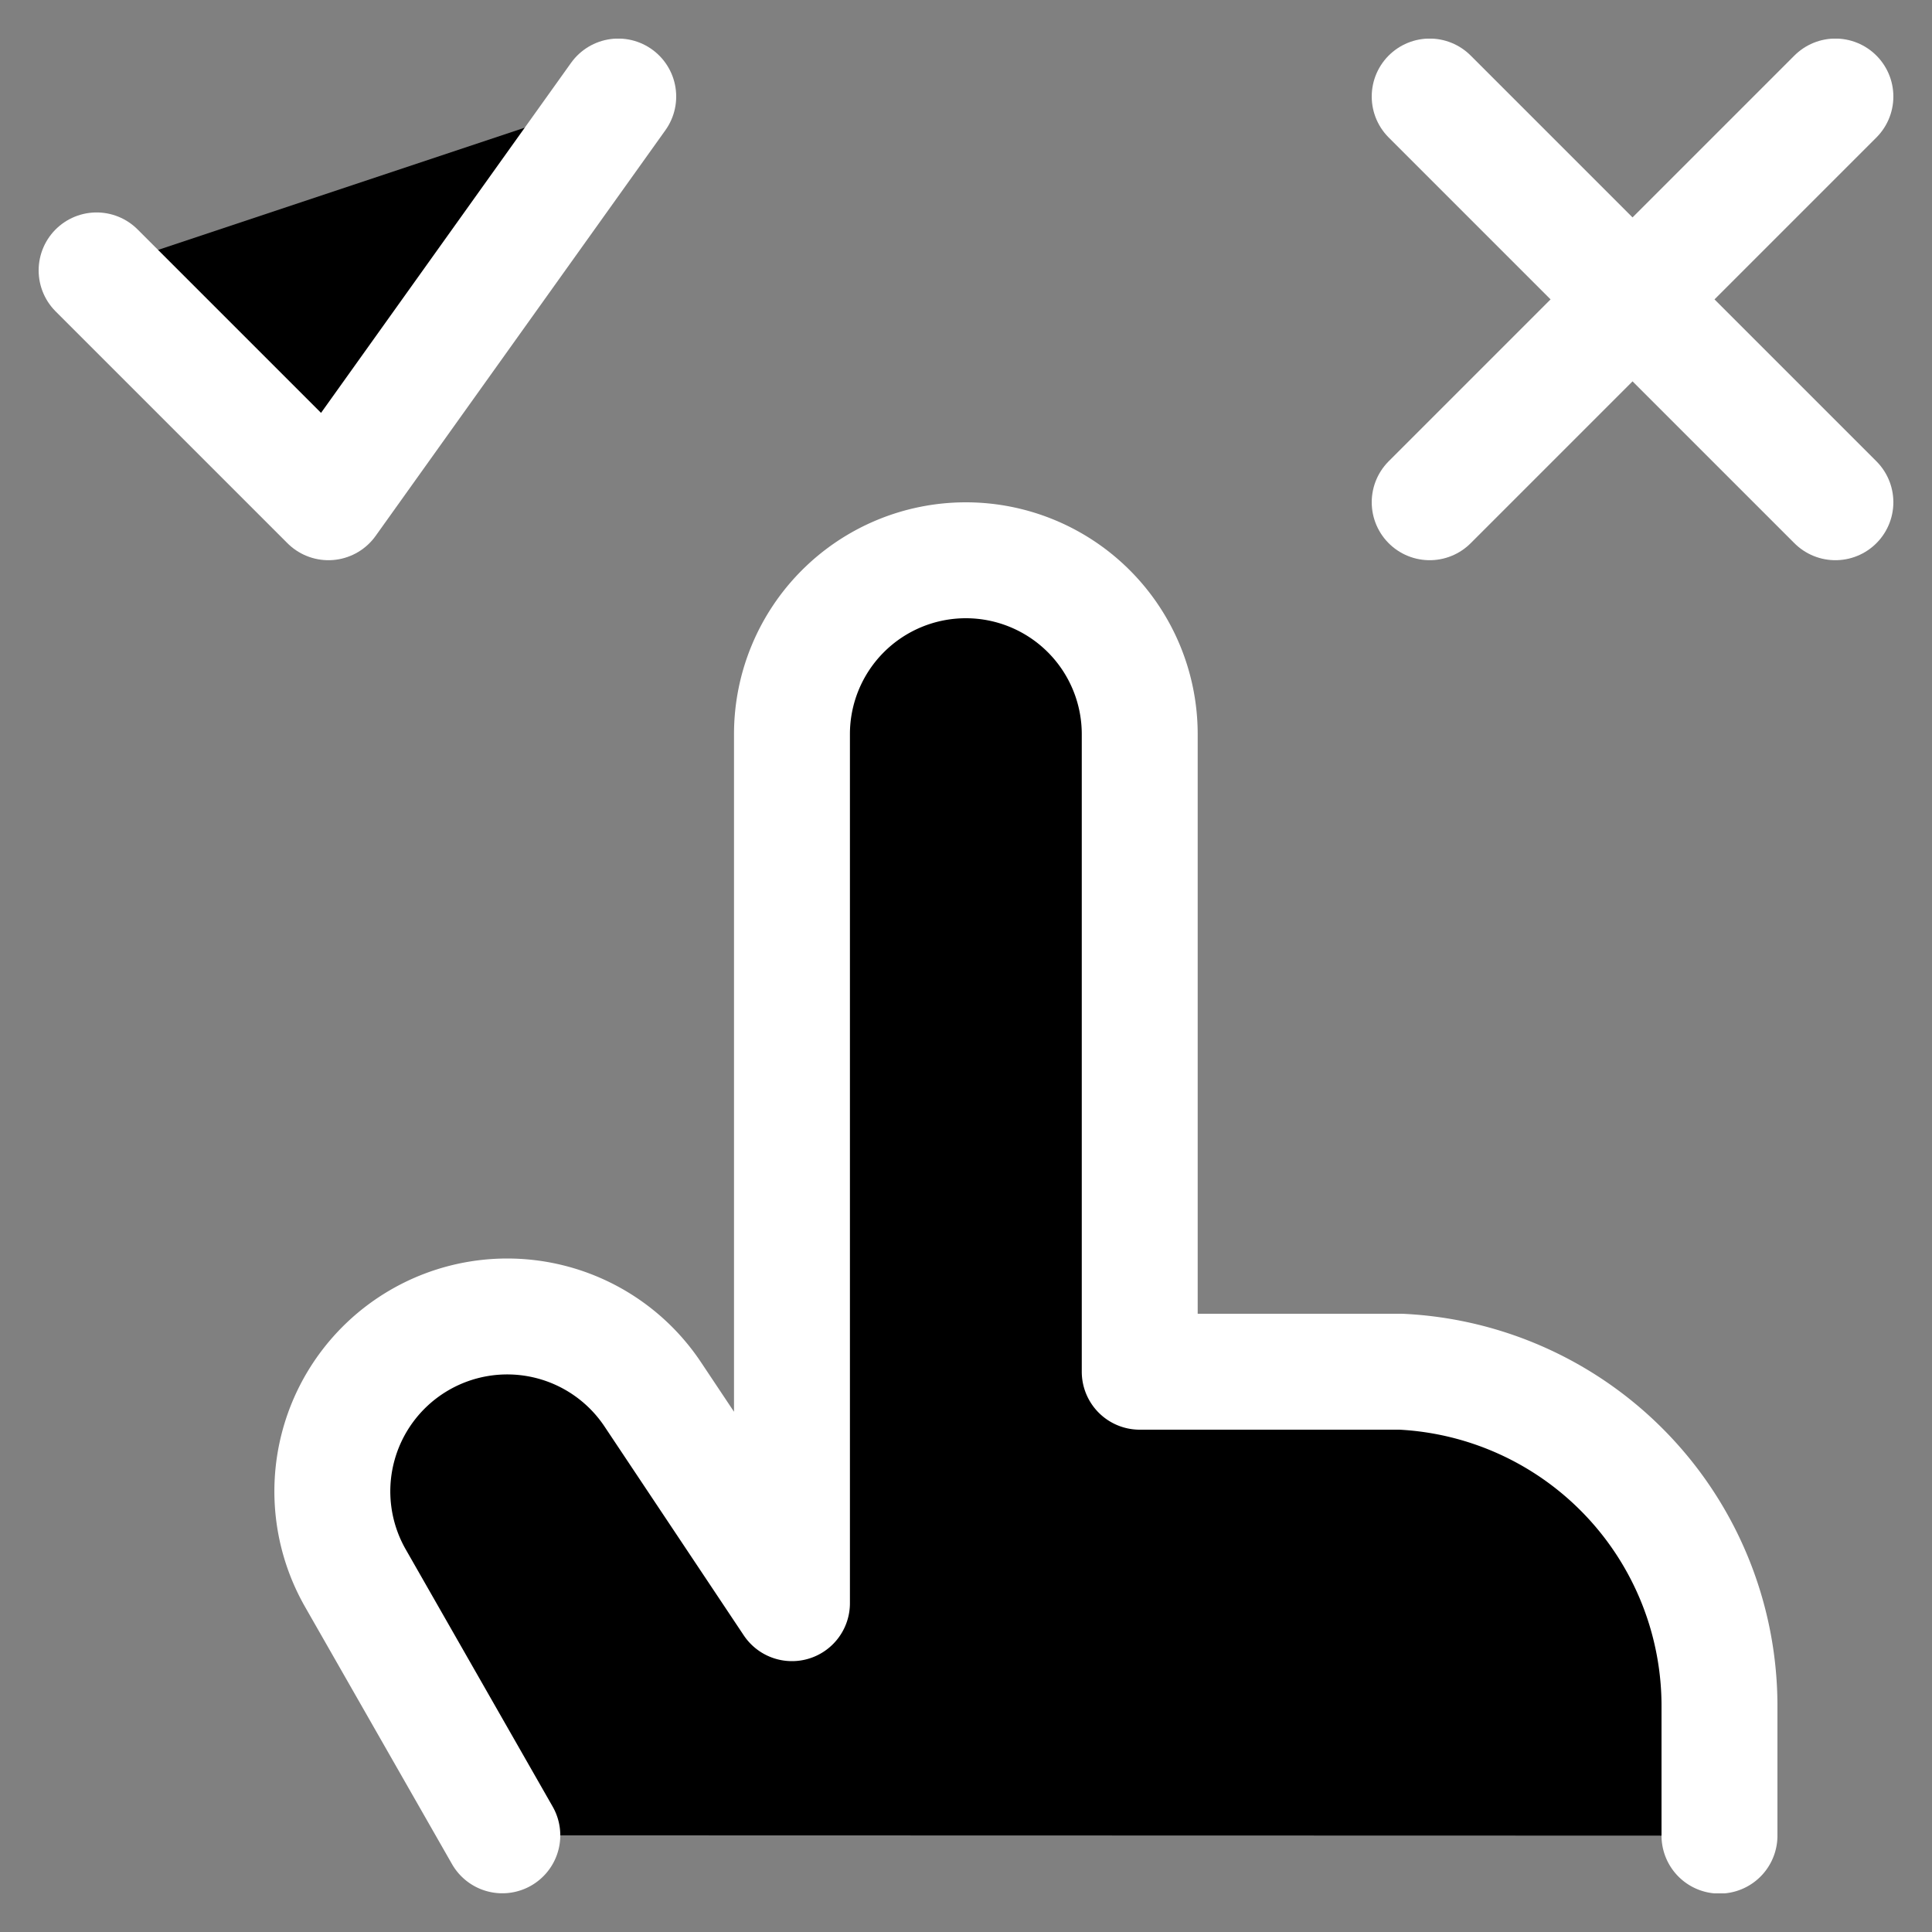 <svg xmlns="http://www.w3.org/2000/svg" viewBox="0 0 25 25" fill="currentColor" aria-hidden="true">
  <rect x="0" y="0" width="25" height="25" fill="#808080" stroke="none"/>
  <g stroke="#fff" stroke-linecap="round" stroke-linejoin="round" stroke-width="1.5" clip-path="url(#a)">
    <path d="m6.5 23.749-1.9-3.326a2.263 2.263 0 0 1 3.848-2.378l1.8 2.7V9.5a2.25 2.25 0 0 1 4.5 0v8.25h3.379a4.332 4.332 0 0 1 4.123 4.35v1.653"/>
    <path d="m18.5 1.249 5.25 5.25M18.5 6.499l5.25-5.25M8 1.249l-3.75 5.25-3-3"/>
  </g>
  <defs>
    <clipPath id="a">
      <path d="M0 0h24v24H0z" transform="translate(.5 .5)"/>
    </clipPath>
  </defs>
</svg>
